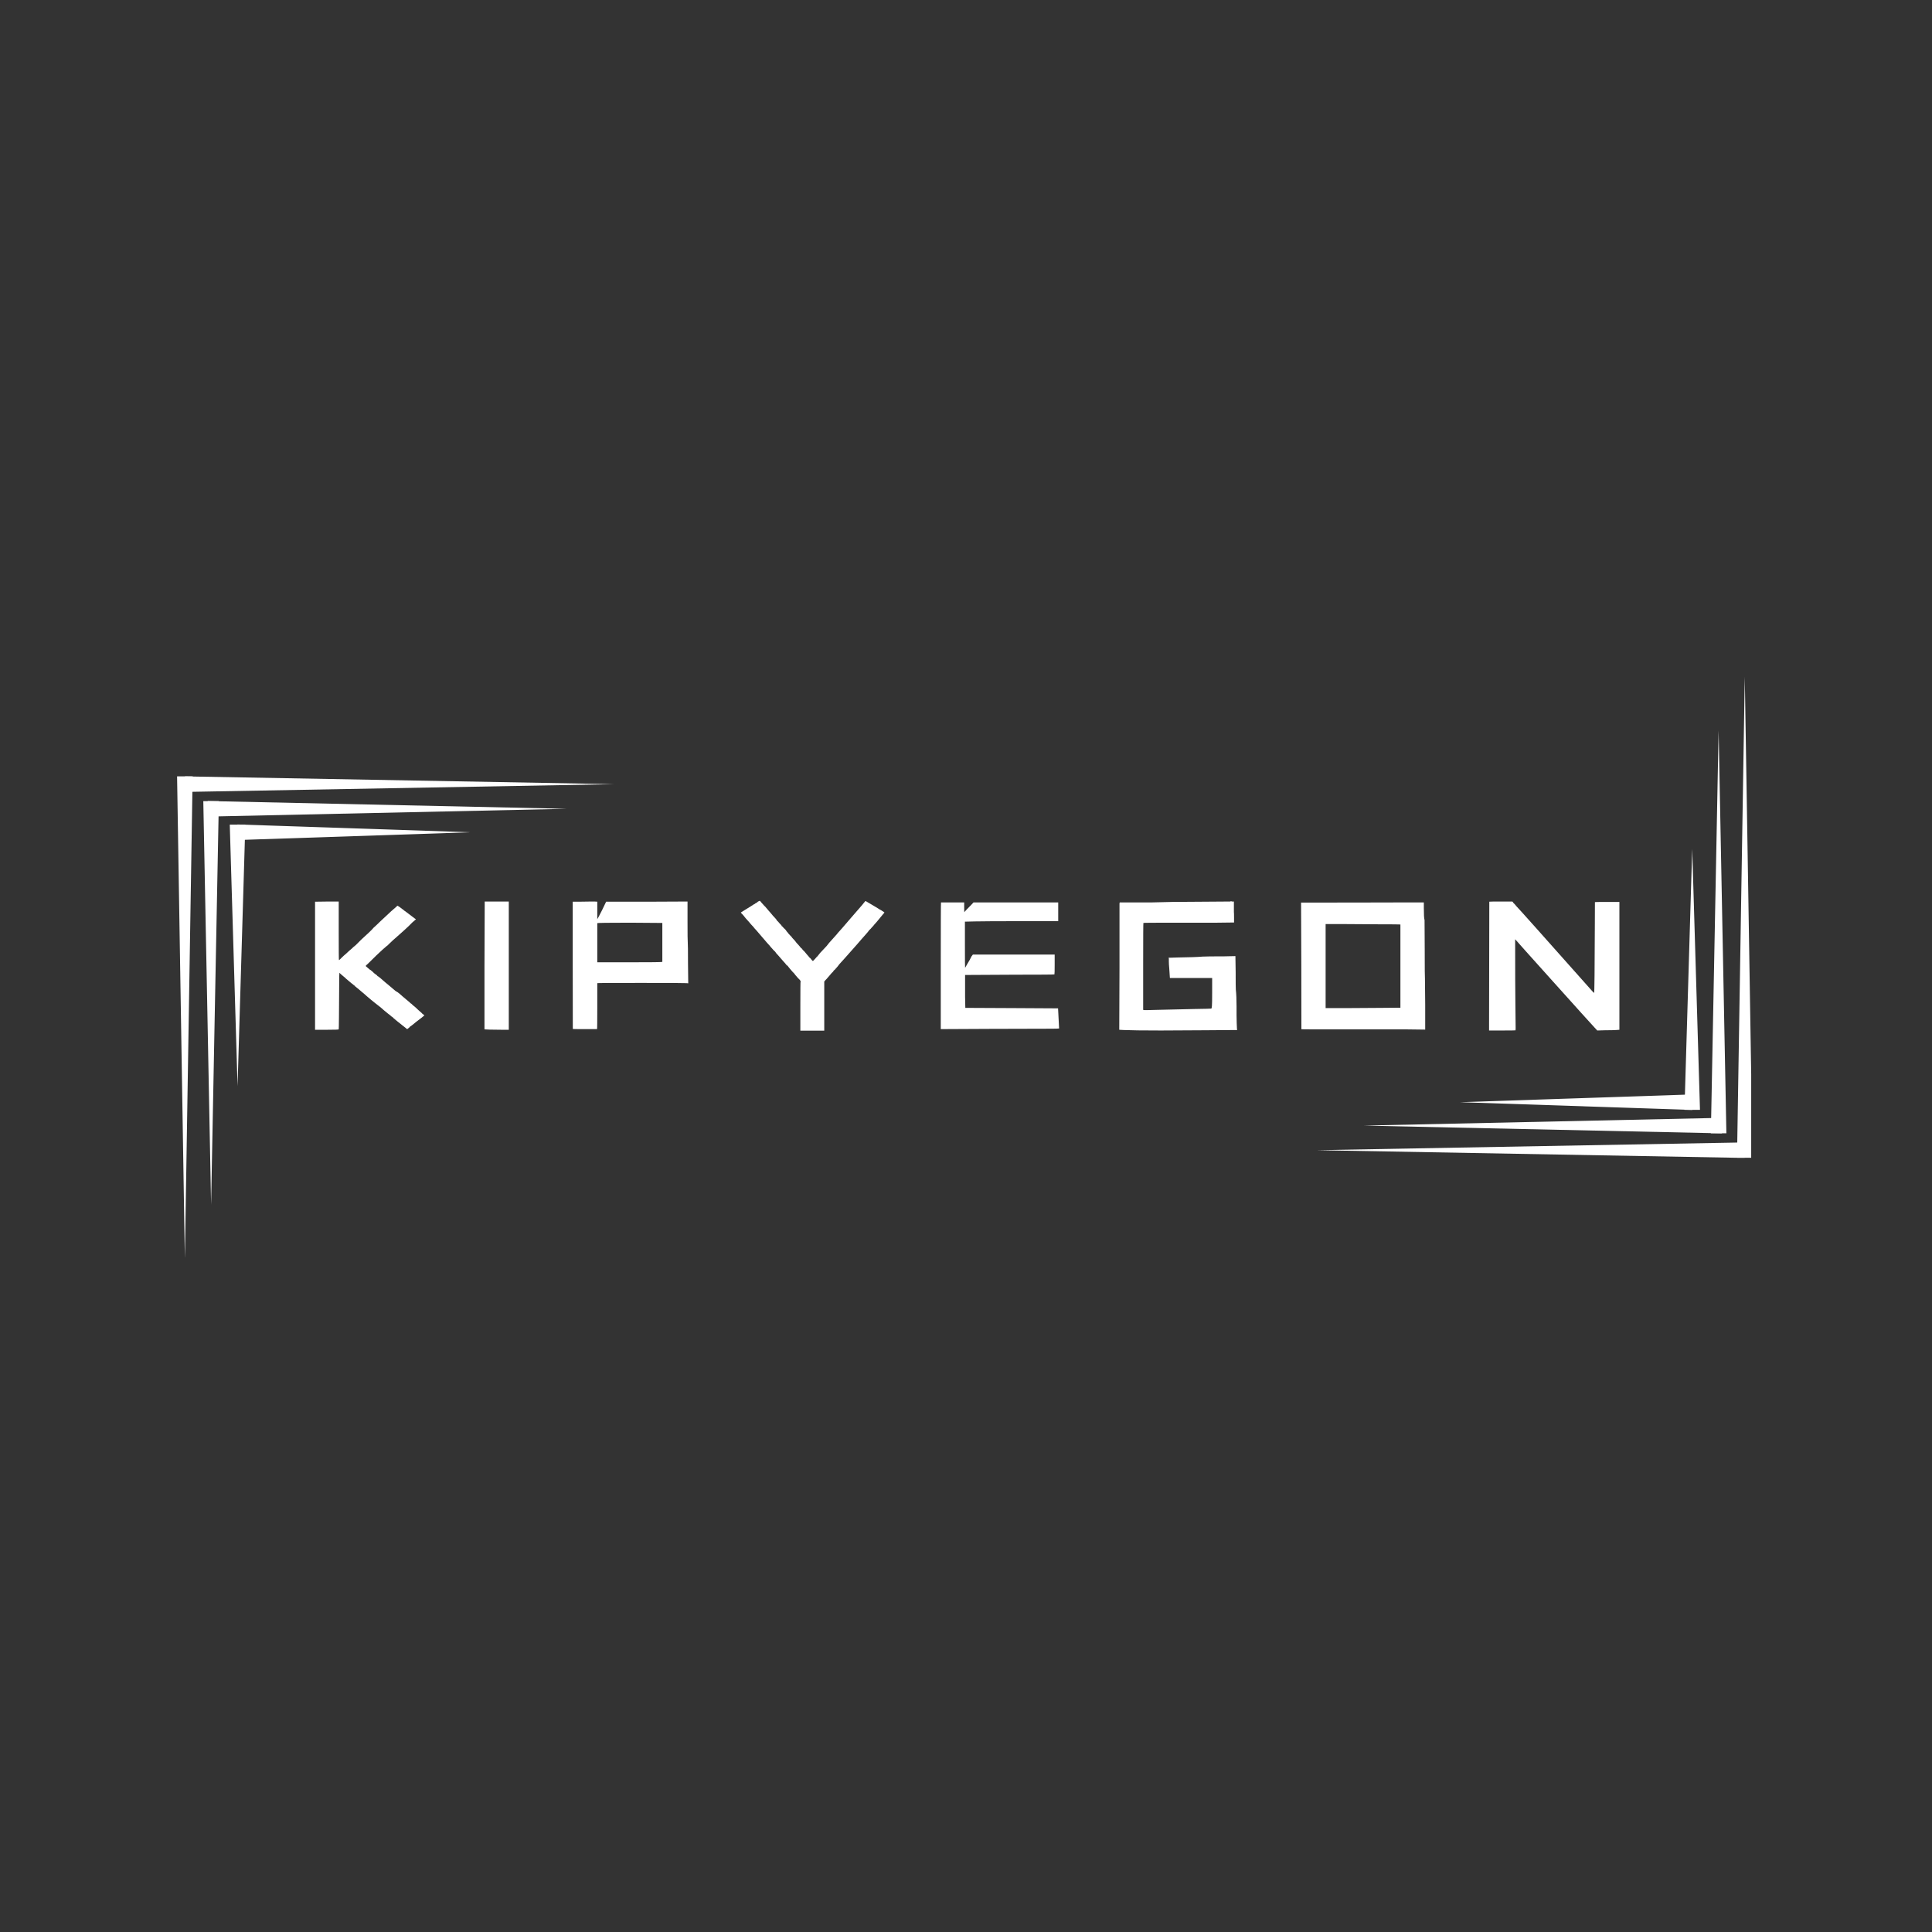 <svg xmlns="http://www.w3.org/2000/svg" xmlns:xlink="http://www.w3.org/1999/xlink" width="500" zoomAndPan="magnify" viewBox="0 0 375 375" height="500" preserveAspectRatio="xMidYMid meet" version="1.0"><rect x="0" y="0" width="375" height="375" fill="#333333" stroke="none"/><defs><g/><clipPath id="87705cfd97"><path d="M 34.355 150.695 L 38 150.695 L 38 244.062 L 34.355 244.062 Z M 34.355 150.695 " clip-rule="nonzero"/></clipPath><clipPath id="59297ed50c"><path d="M 35 150.695 L 119.426 150.695 L 119.426 154 L 35 154 Z M 35 150.695 " clip-rule="nonzero"/></clipPath><clipPath id="c9fe3c081c"><path d="M 337 131.387 L 339.906 131.387 L 339.906 224.715 L 337 224.715 Z M 337 131.387 " clip-rule="nonzero"/></clipPath><clipPath id="4e6743d24a"><path d="M 255.809 221 L 339 221 L 339 224.715 L 255.809 224.715 Z M 255.809 221 " clip-rule="nonzero"/></clipPath></defs><g clip-path="url(#87705cfd97)"><path fill="#ffffff" d="M 37.391 150.695 L 35.883 244.324 L 34.371 150.695 Z M 37.391 150.695 " fill-opacity="1" fill-rule="nonzero"/></g><g clip-path="url(#59297ed50c)"><path fill="#ffffff" d="M 35.898 150.695 L 119.184 152.207 L 35.898 153.715 Z M 35.898 150.695 " fill-opacity="1" fill-rule="nonzero"/></g><path fill="#ffffff" d="M 42.48 155.496 L 40.973 233.852 L 39.461 155.496 Z M 42.48 155.496 " fill-opacity="1" fill-rule="nonzero"/><path fill="#ffffff" d="M 40.316 155.48 L 110.016 156.988 L 40.316 158.5 Z M 40.316 155.48 " fill-opacity="1" fill-rule="nonzero"/><path fill="#ffffff" d="M 47.617 160.055 L 46.109 210.824 L 44.598 160.055 Z M 47.617 160.055 " fill-opacity="1" fill-rule="nonzero"/><path fill="#ffffff" d="M 46.109 160.031 L 91.27 161.543 L 46.109 163.051 Z M 46.109 160.031 " fill-opacity="1" fill-rule="nonzero"/><g clip-path="url(#c9fe3c081c)"><path fill="#ffffff" d="M 337.152 224.758 L 338.66 131.344 L 340.168 224.758 Z M 337.152 224.758 " fill-opacity="1" fill-rule="nonzero"/></g><g clip-path="url(#4e6743d24a)"><path fill="#ffffff" d="M 338.645 224.754 L 255.551 223.25 L 338.645 221.742 Z M 338.645 224.754 " fill-opacity="1" fill-rule="nonzero"/></g><path fill="#ffffff" d="M 332.078 219.965 L 333.582 141.793 L 335.09 219.965 Z M 332.078 219.965 " fill-opacity="1" fill-rule="nonzero"/><path fill="#ffffff" d="M 334.234 219.984 L 264.699 218.477 L 334.234 216.969 Z M 334.234 219.984 " fill-opacity="1" fill-rule="nonzero"/><path fill="#ffffff" d="M 326.953 215.418 L 328.457 164.766 L 329.965 215.418 Z M 326.953 215.418 " fill-opacity="1" fill-rule="nonzero"/><path fill="#ffffff" d="M 328.457 215.441 L 283.402 213.934 L 328.457 212.43 Z M 328.457 215.441 " fill-opacity="1" fill-rule="nonzero"/><g fill="#ffffff" fill-opacity="1"><g transform="translate(58.964, 199.627)"><g><path d="M 2.578 -24.609 C 3.086 -24.629 3.859 -24.641 4.891 -24.641 L 6.781 -24.641 L 6.781 -18.984 C 6.781 -15.172 6.797 -13.266 6.828 -13.266 C 6.879 -13.266 7.051 -13.422 7.344 -13.734 C 7.344 -13.734 7.516 -13.895 7.859 -14.219 C 8.203 -14.5 8.457 -14.727 8.625 -14.906 C 8.625 -14.906 8.719 -14.988 8.906 -15.156 C 9.094 -15.332 9.227 -15.445 9.312 -15.5 C 9.602 -15.789 9.766 -15.938 9.797 -15.938 C 9.848 -15.988 9.945 -16.07 10.094 -16.188 C 10.602 -16.695 10.945 -17.039 11.125 -17.219 C 11.695 -17.758 12.051 -18.086 12.188 -18.203 C 12.363 -18.348 12.68 -18.648 13.141 -19.109 L 13.531 -19.531 C 13.551 -19.562 13.562 -19.578 13.562 -19.578 L 13.953 -19.922 C 14.016 -19.984 14.391 -20.344 15.078 -21 C 15.191 -21.113 15.332 -21.242 15.5 -21.391 C 15.727 -21.586 15.957 -21.801 16.188 -22.031 C 16.414 -22.227 16.66 -22.457 16.922 -22.719 C 17.316 -23.062 17.645 -23.348 17.906 -23.578 C 18.07 -23.742 18.172 -23.828 18.203 -23.828 C 18.379 -23.742 18.723 -23.5 19.234 -23.094 C 19.379 -23.008 19.453 -22.953 19.453 -22.922 C 19.453 -22.922 19.453 -22.91 19.453 -22.891 C 19.504 -22.891 19.66 -22.785 19.922 -22.578 C 20.523 -22.117 21.066 -21.707 21.547 -21.344 L 21.766 -21.219 L 21.641 -21.078 C 21.609 -21.055 21.41 -20.883 21.047 -20.562 C 20.723 -20.25 20.492 -20.02 20.359 -19.875 C 20.266 -19.789 20.02 -19.562 19.625 -19.188 C 19.281 -18.875 19.078 -18.691 19.016 -18.641 C 18.703 -18.379 18.234 -17.961 17.609 -17.391 C 17.578 -17.359 17.461 -17.258 17.266 -17.094 C 17.117 -16.945 16.891 -16.727 16.578 -16.438 C 16.316 -16.156 16.129 -15.988 16.016 -15.938 C 15.617 -15.613 14.973 -15.023 14.078 -14.172 C 12.816 -12.91 12.145 -12.266 12.062 -12.234 L 12.062 -12.062 C 12.062 -12.062 12.191 -11.953 12.453 -11.734 C 12.711 -11.523 12.852 -11.406 12.875 -11.375 L 12.875 -11.328 C 12.906 -11.328 12.922 -11.344 12.922 -11.375 C 12.953 -11.375 13.016 -11.32 13.109 -11.219 C 13.211 -11.125 13.27 -11.078 13.281 -11.078 C 13.301 -11.078 13.352 -11.035 13.438 -10.953 C 13.5 -10.859 13.609 -10.754 13.766 -10.641 C 13.922 -10.535 14.055 -10.438 14.172 -10.344 C 14.254 -10.227 14.301 -10.172 14.312 -10.172 C 14.332 -10.172 14.344 -10.16 14.344 -10.141 L 14.391 -10.141 C 14.41 -10.141 14.551 -10.035 14.812 -9.828 C 15.727 -9.023 16.227 -8.598 16.312 -8.547 C 16.539 -8.367 16.914 -8.051 17.438 -7.594 C 17.75 -7.312 17.93 -7.172 17.984 -7.172 C 18.078 -7.141 18.297 -6.984 18.641 -6.703 C 18.922 -6.441 19.336 -6.082 19.891 -5.625 C 20.453 -5.164 20.734 -4.922 20.734 -4.891 C 20.734 -4.867 20.75 -4.859 20.781 -4.859 C 20.812 -4.859 20.863 -4.82 20.938 -4.75 C 21.008 -4.676 21.086 -4.598 21.172 -4.516 C 21.484 -4.285 21.828 -3.984 22.203 -3.609 C 22.285 -3.523 22.383 -3.438 22.5 -3.344 C 22.551 -3.289 22.664 -3.191 22.844 -3.047 C 22.957 -2.898 23.086 -2.785 23.234 -2.703 L 23.406 -2.531 L 23.312 -2.453 C 23.258 -2.391 23.219 -2.359 23.188 -2.359 C 23.156 -2.359 23.141 -2.344 23.141 -2.312 C 23.141 -2.312 23.055 -2.242 22.891 -2.109 C 22.484 -1.785 22.125 -1.508 21.812 -1.281 C 21.125 -0.707 20.738 -0.41 20.656 -0.391 C 20.57 -0.273 20.477 -0.18 20.375 -0.109 C 20.27 -0.035 20.207 0.016 20.188 0.047 L 20.047 0.125 L 19.75 -0.125 C 19.488 -0.32 19.242 -0.516 19.016 -0.703 C 18.785 -0.891 18.473 -1.141 18.078 -1.453 C 17.961 -1.547 17.875 -1.617 17.812 -1.672 C 17.562 -1.898 17.422 -2.016 17.391 -2.016 C 17.391 -2.016 17.391 -2.031 17.391 -2.062 C 17.391 -2.094 17.332 -2.133 17.219 -2.188 C 17.156 -2.27 17.098 -2.312 17.047 -2.312 C 16.867 -2.488 16.641 -2.676 16.359 -2.875 C 15.785 -3.332 15.312 -3.734 14.938 -4.078 C 14.477 -4.453 14.094 -4.754 13.781 -4.984 C 13.695 -5.066 13.453 -5.266 13.047 -5.578 C 12.797 -5.805 12.523 -6.035 12.234 -6.266 C 11.922 -6.555 11.617 -6.816 11.328 -7.047 C 11.047 -7.297 10.863 -7.453 10.781 -7.516 C 10.664 -7.629 10.578 -7.703 10.516 -7.734 C 10.398 -7.848 10.258 -7.961 10.094 -8.078 C 10.094 -8.078 10.094 -8.086 10.094 -8.109 C 10.094 -8.109 10.078 -8.109 10.047 -8.109 L 10.047 -8.156 L 9.969 -8.156 C 9.969 -8.188 9.953 -8.203 9.922 -8.203 C 9.891 -8.234 9.875 -8.25 9.875 -8.25 L 9.875 -8.281 L 9.797 -8.375 C 9.766 -8.375 9.75 -8.391 9.75 -8.422 L 9.656 -8.422 L 9.656 -8.453 L 9.625 -8.453 L 9.625 -8.5 C 9.531 -8.582 9.398 -8.68 9.234 -8.797 C 9.004 -9.004 8.676 -9.281 8.25 -9.625 C 8.156 -9.738 7.879 -9.977 7.422 -10.344 L 6.906 -10.812 L 6.906 -10.609 C 6.883 -10.43 6.875 -9.957 6.875 -9.188 C 6.844 -2.977 6.812 0.141 6.781 0.172 C 6.781 0.223 6.023 0.25 4.516 0.25 L 2.188 0.25 L 2.188 -24.609 Z M 2.578 -24.609 "/></g></g></g><g fill="#ffffff" fill-opacity="1"><g transform="translate(91.849, 199.627)"><g><path d="M 2.234 -24.562 L 2.234 -24.641 L 6.906 -24.641 L 6.906 0.25 L 5.5 0.25 C 4.238 0.227 3.453 0.219 3.141 0.219 L 2.188 0.172 L 2.188 -12.156 C 2.219 -18.906 2.234 -23.039 2.234 -24.562 Z M 2.234 -24.562 "/></g></g></g><g fill="#ffffff" fill-opacity="1"><g transform="translate(108.979, 199.627)"><g><path d="M 3.734 -24.609 C 4.598 -24.629 5.301 -24.641 5.844 -24.641 C 6.383 -24.641 6.754 -24.629 6.953 -24.609 L 6.953 -21.219 C 6.984 -21.219 7.301 -21.816 7.906 -23.016 L 8.672 -24.609 L 17.859 -24.609 L 24.469 -24.641 L 24.469 -20.828 C 24.469 -18.305 24.484 -16.93 24.516 -16.703 C 24.547 -16.441 24.562 -15.066 24.562 -12.578 L 24.609 -8.766 L 24.266 -8.797 C 23.973 -8.828 21.02 -8.844 15.406 -8.844 C 9.801 -8.844 6.984 -8.828 6.953 -8.797 C 6.953 -8.773 6.953 -7.281 6.953 -4.312 C 6.953 -1.352 6.938 0.125 6.906 0.125 L 4.25 0.125 C 2.906 0.125 2.223 0.113 2.203 0.094 C 2.191 0.082 2.188 -4.039 2.188 -12.281 L 2.188 -24.609 Z M 6.953 -12.844 L 12.969 -12.844 C 17.289 -12.844 19.492 -12.867 19.578 -12.922 L 19.578 -20.484 L 13.266 -20.531 C 9.055 -20.531 6.953 -20.5 6.953 -20.438 Z M 6.953 -12.844 "/></g></g></g><g fill="#ffffff" fill-opacity="1"><g transform="translate(143.066, 199.627)"><g><path d="M 4.031 -24.609 C 4.238 -24.723 4.363 -24.781 4.406 -24.781 C 4.445 -24.781 4.566 -24.648 4.766 -24.391 C 4.992 -24.129 5.148 -23.957 5.234 -23.875 C 5.266 -23.844 5.281 -23.812 5.281 -23.781 L 5.375 -23.75 C 5.508 -23.57 5.766 -23.27 6.141 -22.844 C 6.223 -22.758 6.352 -22.613 6.531 -22.406 C 6.695 -22.207 6.836 -22.035 6.953 -21.891 C 7.129 -21.691 7.285 -21.523 7.422 -21.391 C 7.598 -21.18 7.688 -21.07 7.688 -21.062 C 7.688 -21.051 7.688 -21.031 7.688 -21 C 7.832 -20.883 8.047 -20.656 8.328 -20.312 C 8.504 -20.133 8.602 -20.035 8.625 -20.016 C 8.625 -19.984 8.625 -19.953 8.625 -19.922 C 8.625 -19.891 8.68 -19.848 8.797 -19.797 C 8.91 -19.648 9.016 -19.535 9.109 -19.453 L 9.453 -19.109 L 9.625 -18.844 C 9.738 -18.727 9.797 -18.664 9.797 -18.656 C 9.797 -18.645 9.801 -18.629 9.812 -18.609 C 9.82 -18.598 9.844 -18.594 9.875 -18.594 C 9.875 -18.531 9.988 -18.383 10.219 -18.156 C 10.332 -18.02 10.445 -17.906 10.562 -17.812 C 10.625 -17.695 10.68 -17.613 10.734 -17.562 C 11.109 -17.188 11.379 -16.867 11.547 -16.609 C 11.578 -16.555 11.633 -16.5 11.719 -16.438 C 12.145 -15.957 12.359 -15.703 12.359 -15.672 C 12.359 -15.672 12.41 -15.629 12.516 -15.547 C 12.617 -15.461 12.672 -15.406 12.672 -15.375 C 12.672 -15.344 12.711 -15.285 12.797 -15.203 C 12.91 -15.117 13.023 -15.004 13.141 -14.859 C 13.367 -14.598 13.5 -14.441 13.531 -14.391 C 13.695 -14.211 13.836 -14.051 13.953 -13.906 L 14.078 -13.734 L 14.125 -13.734 C 14.188 -13.68 14.242 -13.617 14.297 -13.547 C 14.359 -13.473 14.41 -13.406 14.453 -13.344 C 14.492 -13.289 14.531 -13.25 14.562 -13.219 C 14.645 -13.133 14.703 -13.094 14.734 -13.094 C 14.734 -13.094 14.875 -13.238 15.156 -13.531 C 15.188 -13.551 15.25 -13.625 15.344 -13.75 C 15.445 -13.883 15.531 -13.969 15.594 -14 C 15.758 -14.195 15.941 -14.426 16.141 -14.688 C 16.398 -14.969 16.586 -15.164 16.703 -15.281 C 16.961 -15.57 17.191 -15.816 17.391 -16.016 C 17.648 -16.328 17.805 -16.523 17.859 -16.609 C 17.922 -16.672 18.41 -17.219 19.328 -18.25 C 19.348 -18.25 19.375 -18.27 19.406 -18.312 C 19.438 -18.352 19.453 -18.391 19.453 -18.422 C 19.91 -18.91 20.797 -19.926 22.109 -21.469 C 22.992 -22.5 23.711 -23.328 24.266 -23.953 C 24.609 -24.359 24.805 -24.602 24.859 -24.688 L 24.953 -24.734 L 26.281 -23.953 C 27.195 -23.41 27.68 -23.113 27.734 -23.062 C 27.848 -23.031 27.977 -22.957 28.125 -22.844 C 28.156 -22.812 28.27 -22.738 28.469 -22.625 C 28.551 -22.57 28.594 -22.531 28.594 -22.5 C 28.594 -22.469 28.52 -22.379 28.375 -22.234 C 28.145 -21.953 27.734 -21.453 27.141 -20.734 C 26.68 -20.223 26.438 -19.938 26.406 -19.875 C 26.258 -19.738 26.102 -19.566 25.938 -19.359 L 25.672 -19.109 C 25.586 -18.992 25.488 -18.863 25.375 -18.719 C 25.258 -18.57 25.188 -18.488 25.156 -18.469 C 25.102 -18.406 25.004 -18.289 24.859 -18.125 L 24.125 -17.297 C 24.102 -17.273 23.805 -16.93 23.234 -16.266 C 21.773 -14.609 20.914 -13.641 20.656 -13.359 C 20.594 -13.297 20.473 -13.164 20.297 -12.969 C 20.129 -12.77 19.988 -12.613 19.875 -12.5 C 19.707 -12.289 19.582 -12.129 19.5 -12.016 C 19.125 -11.586 18.938 -11.375 18.938 -11.375 C 18.875 -11.344 18.805 -11.285 18.734 -11.203 C 18.672 -11.117 18.641 -11.062 18.641 -11.031 L 18.375 -10.781 C 18.258 -10.664 18.176 -10.566 18.125 -10.484 C 17.832 -10.141 17.57 -9.836 17.344 -9.578 L 17.172 -9.406 C 17.086 -9.32 17.047 -9.266 17.047 -9.234 L 16.922 -9.141 L 16.922 0.422 L 12.281 0.422 L 12.281 -4.344 C 12.281 -7.52 12.297 -9.117 12.328 -9.141 L 12.359 -9.141 C 12.359 -9.141 12.336 -9.176 12.297 -9.25 C 12.254 -9.32 12.203 -9.395 12.141 -9.469 C 12.086 -9.539 11.977 -9.648 11.812 -9.797 C 11.406 -10.254 11.16 -10.551 11.078 -10.688 C 11.016 -10.77 10.926 -10.859 10.812 -10.953 C 10.727 -11.035 10.531 -11.266 10.219 -11.641 C 10.133 -11.754 10.055 -11.852 9.984 -11.938 C 9.91 -12.02 9.848 -12.102 9.797 -12.188 L 9.75 -12.188 L 9.656 -12.281 L 9.625 -12.281 C 9.531 -12.426 9.285 -12.711 8.891 -13.141 C 8.461 -13.648 8.191 -13.961 8.078 -14.078 C 7.961 -14.191 7.859 -14.305 7.766 -14.422 C 7.711 -14.453 7.586 -14.613 7.391 -14.906 C 7.328 -14.957 7.219 -15.062 7.062 -15.219 C 6.906 -15.375 6.797 -15.5 6.734 -15.594 C 6.617 -15.707 6.461 -15.891 6.266 -16.141 C 6.211 -16.203 6.055 -16.375 5.797 -16.656 C 5.422 -17.113 4.734 -17.914 3.734 -19.062 C 3.504 -19.289 3.305 -19.52 3.141 -19.75 C 3.078 -19.812 2.973 -19.922 2.828 -20.078 C 2.691 -20.234 2.609 -20.328 2.578 -20.359 C 2.578 -20.379 2.508 -20.461 2.375 -20.609 C 2.25 -20.754 2.16 -20.852 2.109 -20.906 C 1.93 -21.113 1.785 -21.273 1.672 -21.391 C 1.672 -21.41 1.5 -21.625 1.156 -22.031 C 0.875 -22.312 0.734 -22.469 0.734 -22.5 C 0.734 -22.5 0.738 -22.504 0.75 -22.516 C 0.758 -22.535 0.879 -22.613 1.109 -22.75 C 1.68 -23.094 2.328 -23.492 3.047 -23.953 C 3.047 -23.953 3.078 -23.969 3.141 -24 C 3.141 -24 3.141 -24.016 3.141 -24.047 C 3.141 -24.047 3.148 -24.047 3.172 -24.047 C 3.203 -24.047 3.219 -24.062 3.219 -24.094 C 3.219 -24.094 3.234 -24.094 3.266 -24.094 C 3.297 -24.113 3.32 -24.129 3.344 -24.141 C 3.375 -24.16 3.41 -24.176 3.453 -24.188 C 3.492 -24.207 3.516 -24.234 3.516 -24.266 C 3.578 -24.285 3.676 -24.336 3.812 -24.422 C 3.957 -24.516 4.031 -24.578 4.031 -24.609 Z M 4.031 -24.609 "/></g></g></g><g fill="#ffffff" fill-opacity="1"><g transform="translate(180.415, 199.627)"><g><path d="M 2.188 -12.156 C 2.188 -20.363 2.203 -24.469 2.234 -24.469 L 6.734 -24.469 L 6.734 -23.531 C 6.734 -22.895 6.738 -22.578 6.75 -22.578 C 6.77 -22.578 6.785 -22.594 6.797 -22.625 C 6.816 -22.656 6.957 -22.812 7.219 -23.094 C 7.445 -23.32 7.742 -23.625 8.109 -24 L 8.547 -24.469 L 24.984 -24.469 L 24.984 -20.828 L 17.906 -20.828 C 13.27 -20.828 10.25 -20.812 8.844 -20.781 L 6.875 -20.734 L 6.875 -16.266 C 6.875 -13.297 6.883 -11.812 6.906 -11.812 C 6.938 -11.812 6.953 -11.82 6.953 -11.844 C 6.984 -11.906 7.098 -12.109 7.297 -12.453 C 7.703 -13.109 7.988 -13.625 8.156 -14 L 8.422 -14.344 L 24.297 -14.344 L 24.297 -12.453 C 24.297 -11.191 24.281 -10.539 24.25 -10.5 C 24.227 -10.457 21.656 -10.438 16.531 -10.438 C 11.289 -10.406 8.398 -10.391 7.859 -10.391 L 6.906 -10.391 L 6.906 -6.141 L 6.953 -4 L 16.656 -3.953 C 22.188 -3.922 24.953 -3.906 24.953 -3.906 C 24.953 -3.906 24.961 -3.719 24.984 -3.344 L 25.156 0 C 25.133 0.031 24.422 0.047 23.016 0.047 C 21.555 0.047 17.734 0.055 11.547 0.078 L 2.188 0.125 Z M 2.188 -12.156 "/></g></g></g><g fill="#ffffff" fill-opacity="1"><g transform="translate(215.06, 199.627)"><g><path d="M 23.703 -24.641 C 23.754 -24.672 23.828 -24.688 23.922 -24.688 C 23.973 -24.688 24.031 -24.672 24.094 -24.641 L 24.438 -24.641 L 24.438 -22.625 C 24.457 -22.457 24.469 -22.086 24.469 -21.516 L 24.469 -20.562 L 23.75 -20.562 C 22.031 -20.539 21.172 -20.531 21.172 -20.531 L 13.141 -20.531 C 8.984 -20.531 6.895 -20.516 6.875 -20.484 C 6.844 -20.453 6.828 -17.645 6.828 -12.062 L 6.828 -3.609 C 6.859 -3.578 7.07 -3.562 7.469 -3.562 C 7.926 -3.562 8.555 -3.578 9.359 -3.609 C 10.305 -3.641 12.781 -3.695 16.781 -3.781 C 18.82 -3.812 19.91 -3.836 20.047 -3.859 C 20.109 -3.891 20.148 -4.055 20.172 -4.359 C 20.203 -4.66 20.219 -5.539 20.219 -7 L 20.219 -9.797 L 12.016 -9.797 L 11.984 -10.266 C 11.953 -10.742 11.922 -11.211 11.891 -11.672 C 11.836 -12.242 11.812 -12.676 11.812 -12.969 C 11.812 -13.227 11.812 -13.414 11.812 -13.531 L 11.766 -13.734 L 12.062 -13.734 C 12.289 -13.734 12.781 -13.75 13.531 -13.781 C 15.789 -13.812 17.406 -13.867 18.375 -13.953 C 18.895 -13.984 20.285 -14 22.547 -14 L 24.734 -14.047 L 24.781 -10.953 C 24.781 -8.922 24.789 -7.789 24.812 -7.562 C 24.906 -6.727 24.953 -5.625 24.953 -4.25 L 24.953 -2.578 C 24.953 -2.086 24.961 -1.586 24.984 -1.078 C 25.016 -0.473 25.031 -0.098 25.031 0.047 L 25.078 0.297 L 18.844 0.344 C 15.469 0.375 12.609 0.391 10.266 0.391 C 6.711 0.391 4.289 0.359 3 0.297 L 2.188 0.25 L 2.234 -11.891 L 2.234 -24.266 L 2.281 -24.469 L 8.547 -24.469 C 9.629 -24.5 10.957 -24.531 12.531 -24.562 C 19.52 -24.613 23.242 -24.641 23.703 -24.641 Z M 23.703 -24.641 "/></g></g></g><g fill="#ffffff" fill-opacity="1"><g transform="translate(250.349, 199.627)"><g><path d="M 23.094 -24.469 L 26.016 -24.469 L 26.016 -23.438 C 26.016 -22.094 26.062 -21.297 26.156 -21.047 C 26.156 -20.93 26.164 -19.039 26.188 -15.375 C 26.188 -11.676 26.203 -9.77 26.234 -9.656 L 26.281 -4.641 L 26.281 0.219 L 22.406 0.172 L 4.516 0.172 C 3.023 0.172 2.27 0.16 2.25 0.141 C 2.238 0.129 2.234 -3.969 2.234 -12.156 L 2.188 -24.438 L 6.703 -24.438 C 8.473 -24.438 11.641 -24.441 16.203 -24.453 C 20.773 -24.461 23.07 -24.469 23.094 -24.469 Z M 17.562 -20.219 C 14.613 -20.25 12.238 -20.266 10.438 -20.266 L 6.953 -20.266 L 6.953 -3.953 L 10.688 -3.953 C 12.75 -3.953 15.172 -3.969 17.953 -4 L 21.469 -4.031 L 21.469 -20.188 L 21.344 -20.188 C 21.258 -20.207 20 -20.219 17.562 -20.219 Z M 17.562 -20.219 "/></g></g></g><g fill="#ffffff" fill-opacity="1"><g transform="translate(286.84, 199.627)"><g><path d="M 2.234 -24.609 C 2.266 -24.629 3.109 -24.641 4.766 -24.641 L 6.703 -24.641 L 6.828 -24.516 C 6.828 -24.484 6.863 -24.426 6.938 -24.344 C 7.008 -24.258 7.07 -24.203 7.125 -24.172 C 7.27 -24.004 7.398 -23.848 7.516 -23.703 C 7.773 -23.473 12.695 -17.961 22.281 -7.172 C 22.457 -6.992 22.555 -6.906 22.578 -6.906 C 22.641 -6.969 22.688 -11.453 22.719 -20.359 C 22.719 -23.098 22.723 -24.484 22.734 -24.516 C 22.742 -24.547 23.539 -24.562 25.125 -24.562 L 27.484 -24.562 L 27.484 0.25 L 26.875 0.297 C 26.445 0.328 25.734 0.344 24.734 0.344 L 23.188 0.391 L 22.625 -0.219 C 22.113 -0.758 19.469 -3.691 14.688 -9.016 C 9.906 -14.336 7.457 -17.07 7.344 -17.219 C 7.312 -17.27 7.281 -17.297 7.25 -17.297 L 7.25 -17.219 C 7.25 -11.125 7.266 -6.91 7.297 -4.578 C 7.328 -2.242 7.344 -0.758 7.344 -0.125 C 7.344 0.188 7.332 0.348 7.312 0.359 C 7.301 0.379 6.379 0.391 4.547 0.391 L 2.188 0.391 L 2.188 -0.641 Z M 2.234 -24.609 "/></g></g></g></svg>
